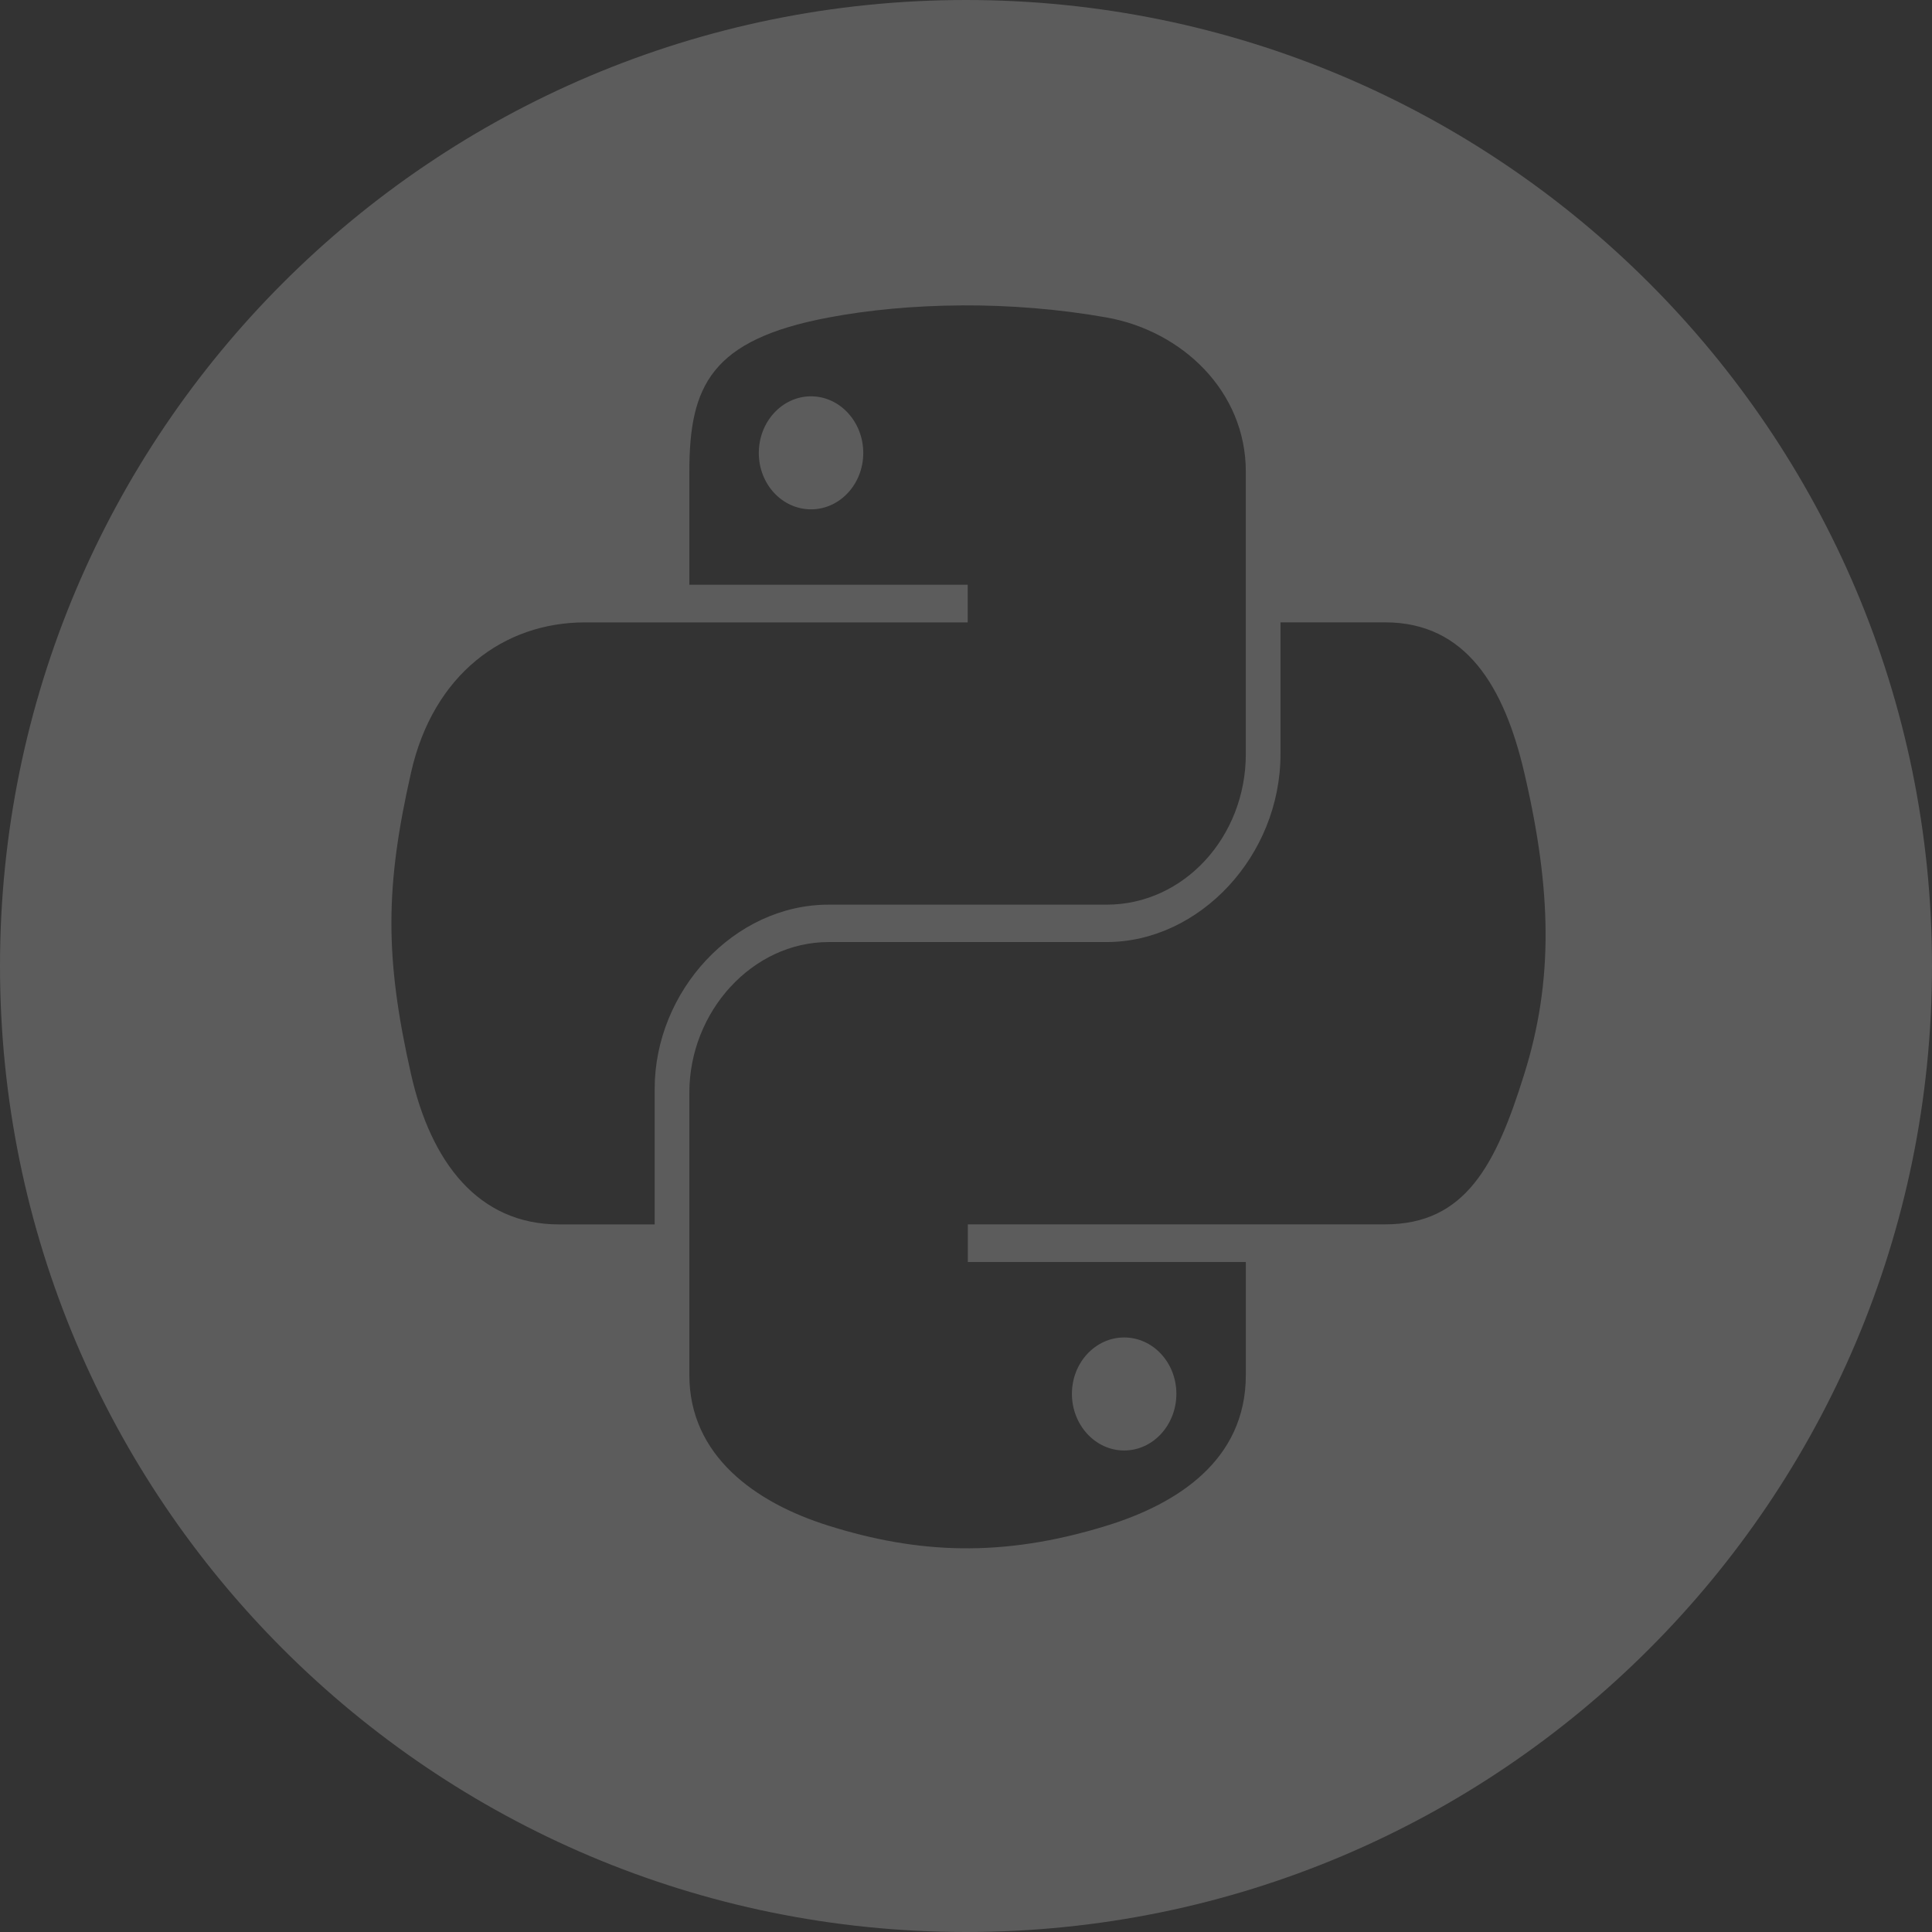 <svg width="385" height="385" viewBox="0 0 385 385" fill="none" xmlns="http://www.w3.org/2000/svg">
<rect x="0" y="0" width="385" height="385" fill="#333333" stroke="none"/>
<path fill-rule="evenodd" clip-rule="evenodd" d="M385 192.5C385 298.815 298.815 385 192.5 385C86.185 385 0 298.815 0 192.5C0 86.185 86.185 0 192.5 0C298.815 0 385 86.185 385 192.5ZM191.617 60.861C182.133 60.908 173.078 61.77 165.115 63.273C141.633 67.692 137.371 76.938 137.371 93.997V116.522H192.837V124.029H137.371H116.559C100.438 124.029 86.312 134.353 81.905 153.982C76.812 176.486 76.586 190.547 81.905 214.042C85.848 231.538 95.266 243.995 111.386 243.995H130.459V216.996C130.459 197.49 146.3 180.276 165.113 180.276H220.516C235.94 180.276 248.26 166.748 248.26 150.257V93.988C248.26 77.974 235.578 65.953 220.516 63.264C210.987 61.574 201.1 60.806 191.615 60.853L191.617 60.861ZM161.618 78.976C167.349 78.976 172.027 84.043 172.027 90.272C172.027 96.479 167.347 101.5 161.618 101.5C155.869 101.5 151.21 96.481 151.21 90.272C151.21 84.043 155.869 78.976 161.618 78.976ZM255.172 150.261V124.01L255.193 124.019H276.005C292.155 124.019 299.764 136.875 303.749 153.972C309.293 177.71 309.539 195.521 303.749 214.032C298.142 232.006 292.126 243.985 276.005 243.985H248.262H192.858V251.492H248.262V274.018C248.262 291.059 234.483 299.73 220.519 304.037C199.52 310.532 182.673 309.538 165.115 304.037C150.444 299.452 137.371 290.032 137.371 274.018V217.748C137.371 201.566 149.937 187.729 165.115 187.729H220.519C238.981 187.729 255.172 170.606 255.172 150.261ZM234.423 277.751C234.423 271.542 229.764 266.524 224.015 266.524C218.286 266.524 213.607 271.545 213.607 277.751C213.607 283.98 218.284 289.047 224.015 289.047C229.764 289.047 234.423 283.98 234.423 277.751Z" fill="white" fill-opacity="0.2"/>
</svg>
